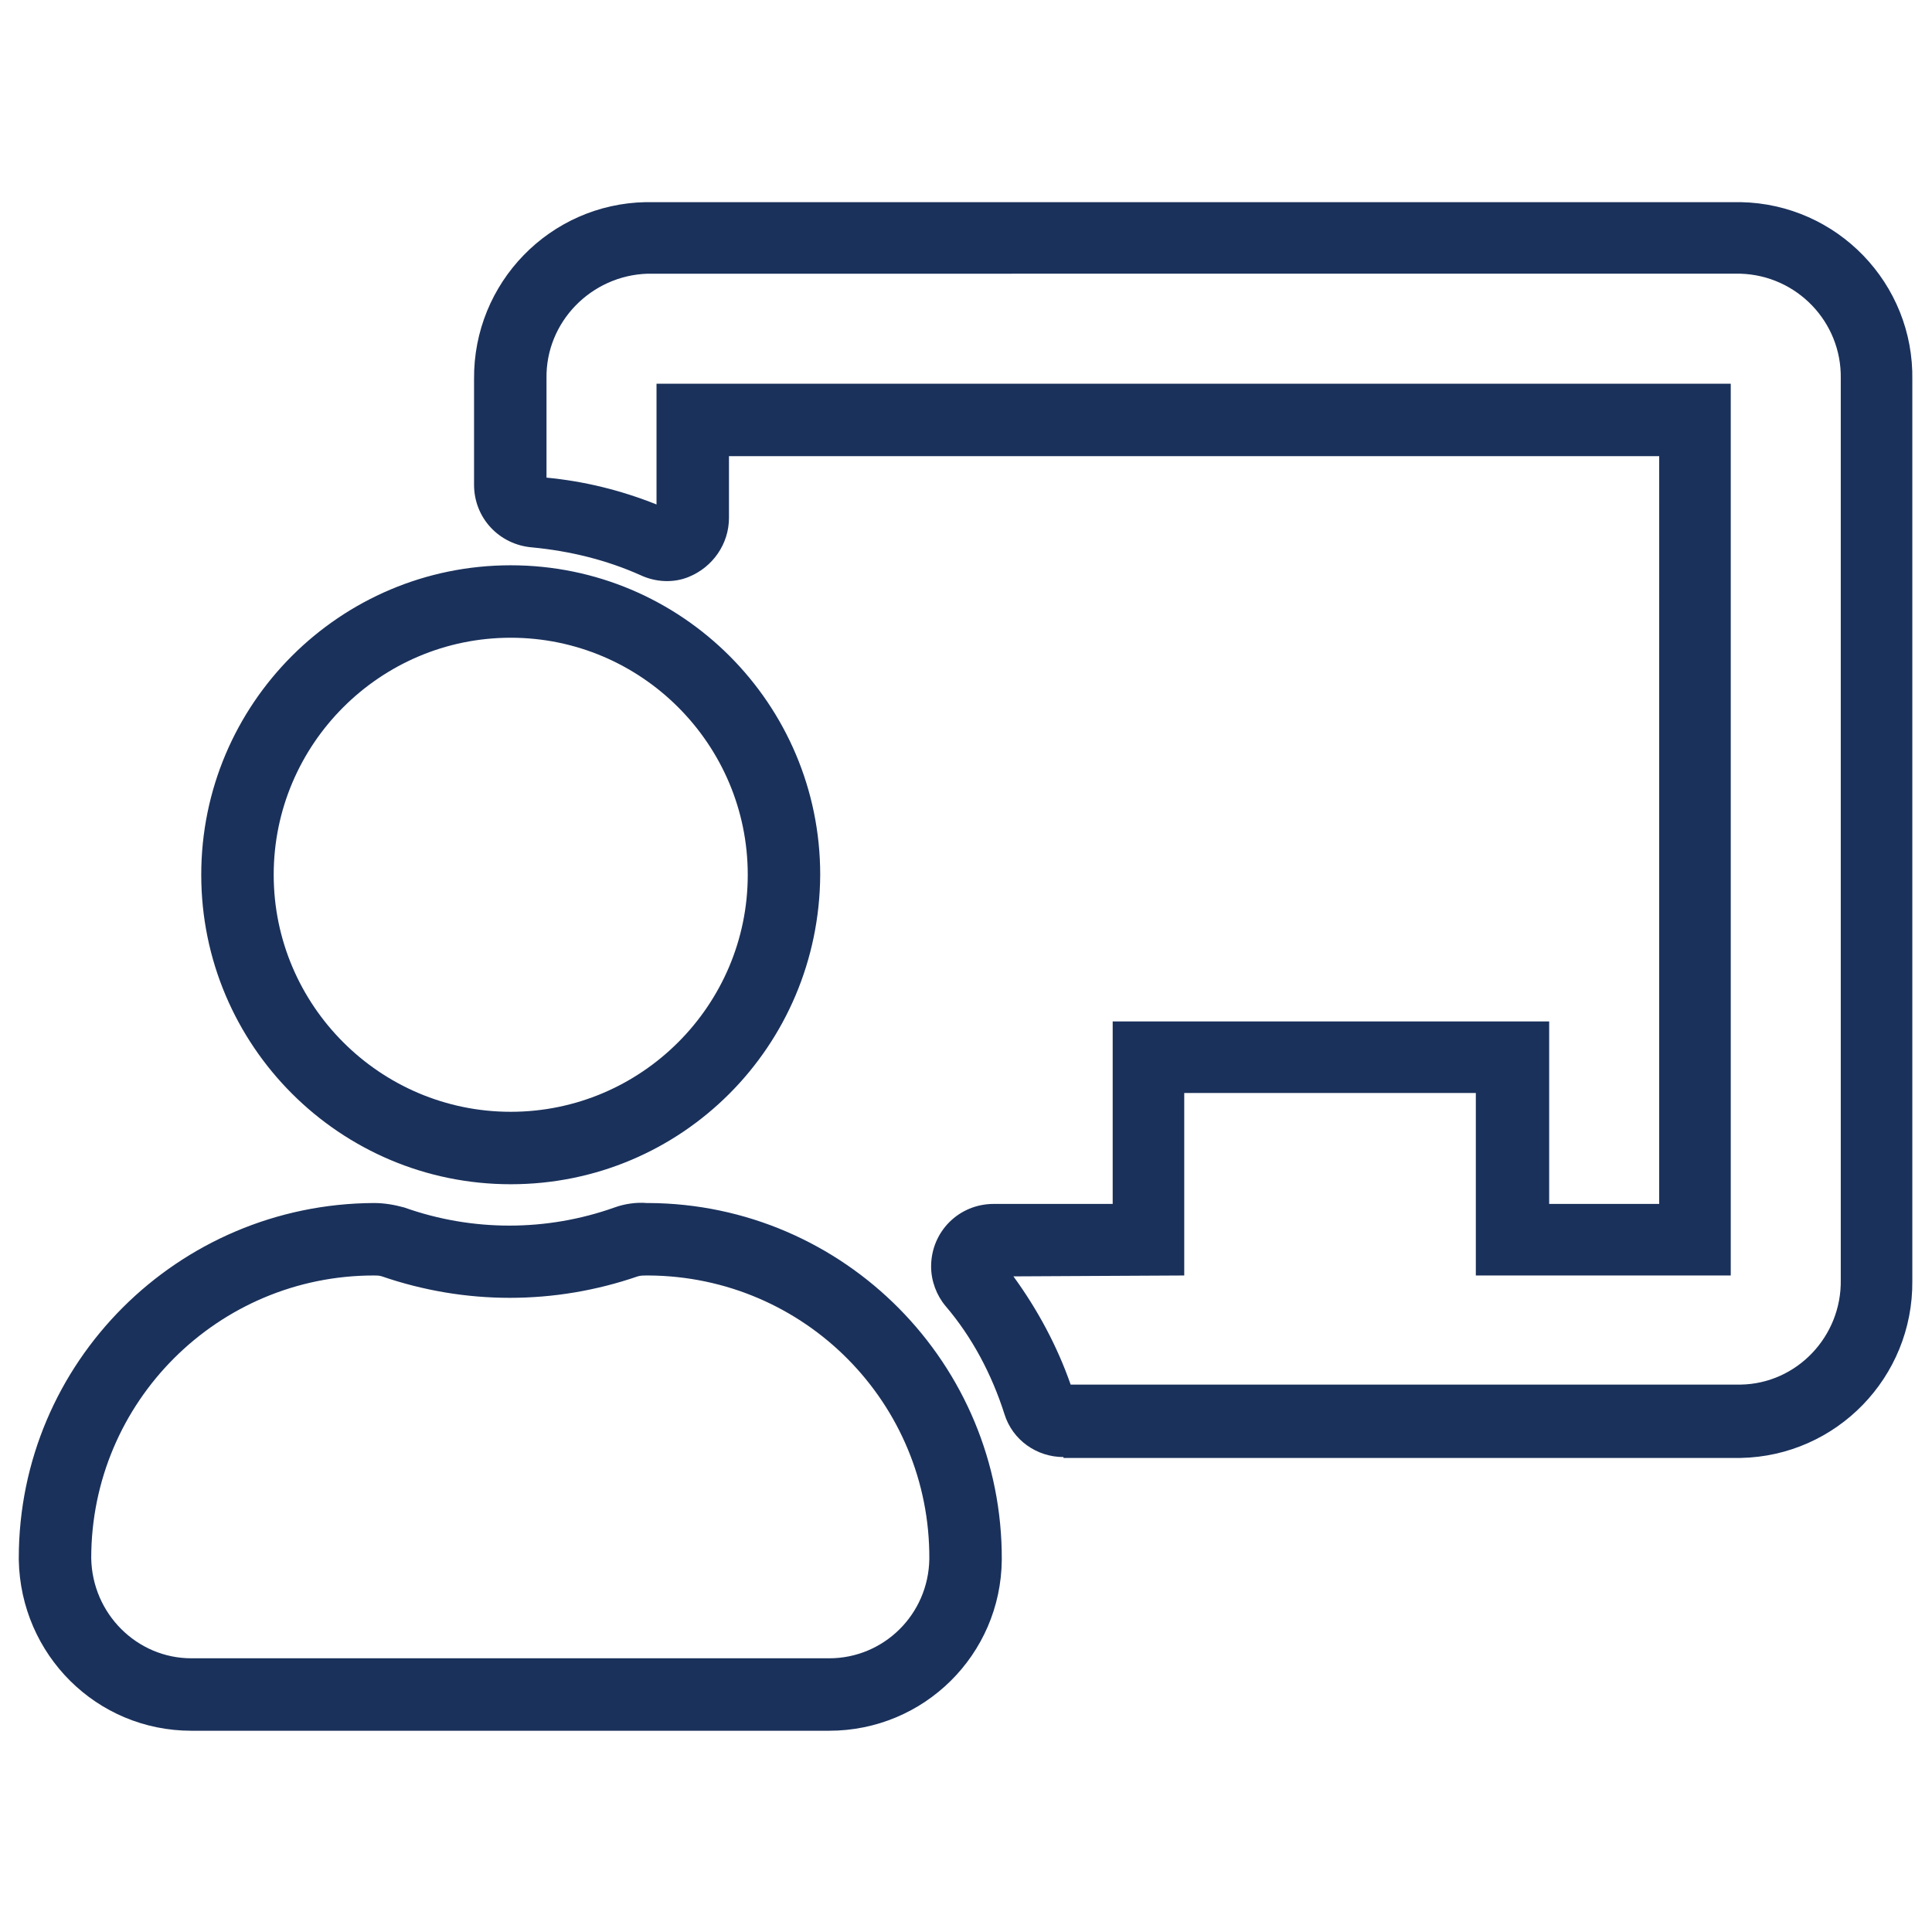 <?xml version="1.0" encoding="utf-8"?>
<!-- Generator: Adobe Illustrator 24.3.0, SVG Export Plug-In . SVG Version: 6.00 Build 0)  -->
<svg version="1.1" id="Layer_1" xmlns="http://www.w3.org/2000/svg" xmlns:xlink="http://www.w3.org/1999/xlink" x="0px" y="0px"
	 viewBox="0 0 216 216" style="enable-background:new 0 0 216 216;" xml:space="preserve">
<style type="text/css">
	.st0{fill:#1A315B;}
</style>
<g id="Icon_awesome-chalkboard-teacher">
	<path class="st0" d="M21.4,193.5c-10.6,0-19.1-8.5-19.3-19.1v-0.2c0-21.9,17.8-39.6,39.7-39.7l0,0c1.2,0,2.3,0.2,3.4,0.5
		c7.6,2.7,15.9,2.7,23.5,0c1.1-0.4,2.4-0.6,3.6-0.5h0.2c21.9,0.1,39.6,18,39.5,39.9c-0.1,10.6-8.7,19.1-19.3,19.1H21.4z M21.4,185.4
		h71.3c6.1,0,11.1-4.9,11.2-11.1c0.1-17.4-13.9-31.6-31.4-31.7h-0.2c-0.3,0-0.7,0-1,0.1c-9.3,3.2-19.3,3.2-28.6,0
		c-0.3-0.1-0.6-0.1-0.9-0.1c-17.4,0-31.6,14.1-31.6,31.6C10.3,180.4,15.3,185.4,21.4,185.4L21.4,185.4z M118.9,162.9
		c-3,0-5.7-1.9-6.6-4.8c-1.4-4.4-3.6-8.6-6.6-12.1c-1-1.2-1.6-2.8-1.6-4.4c0-3.9,3.1-7,7-7h13.3v-20.4h48.8v20.4h12.3V51H81.5v6.9
		c0,2.9-1.8,5.5-4.5,6.6c-1.7,0.7-3.7,0.6-5.4-0.2c-3.8-1.7-7.9-2.7-12.1-3.1c-3.7-0.3-6.5-3.3-6.5-7V42.4
		c-0.1-10.8,8.5-19.6,19.2-19.8h122.4c10.8,0.2,19.4,9.1,19.2,19.9v100.7c0.1,10.8-8.5,19.6-19.2,19.8H118.9L118.9,162.9z
		 M113.3,142.7c2.7,3.7,4.9,7.8,6.4,12.1h74.9c6.3-0.1,11.3-5.4,11.2-11.7V42.3c0.1-6.3-4.9-11.5-11.2-11.7H72.4
		C66.1,30.8,61,36,61.1,42.3v11.1c4.2,0.4,8.3,1.4,12.3,3V42.9h120.1v99.7H165v-20.4h-32.6v20.4L113.3,142.7z M111.9,140.9
		L111.9,140.9z M74.9,56.9L74.9,56.9z M60.1,53.2L60.1,53.2z M57.1,132.4L57.1,132.4c-19.1,0-34.6-15.5-34.6-34.6
		c0-19.1,15.5-34.6,34.6-34.6c19.1,0,34.6,15.5,34.6,34.6c0,0,0,0,0,0C91.6,117,76.2,132.4,57.1,132.4z M57.1,71.3
		c-14.6,0-26.5,11.9-26.5,26.5s11.9,26.5,26.5,26.5l0,0c14.6,0,26.5-11.9,26.5-26.5S71.7,71.3,57.1,71.3z"/>
</g>
</svg>
